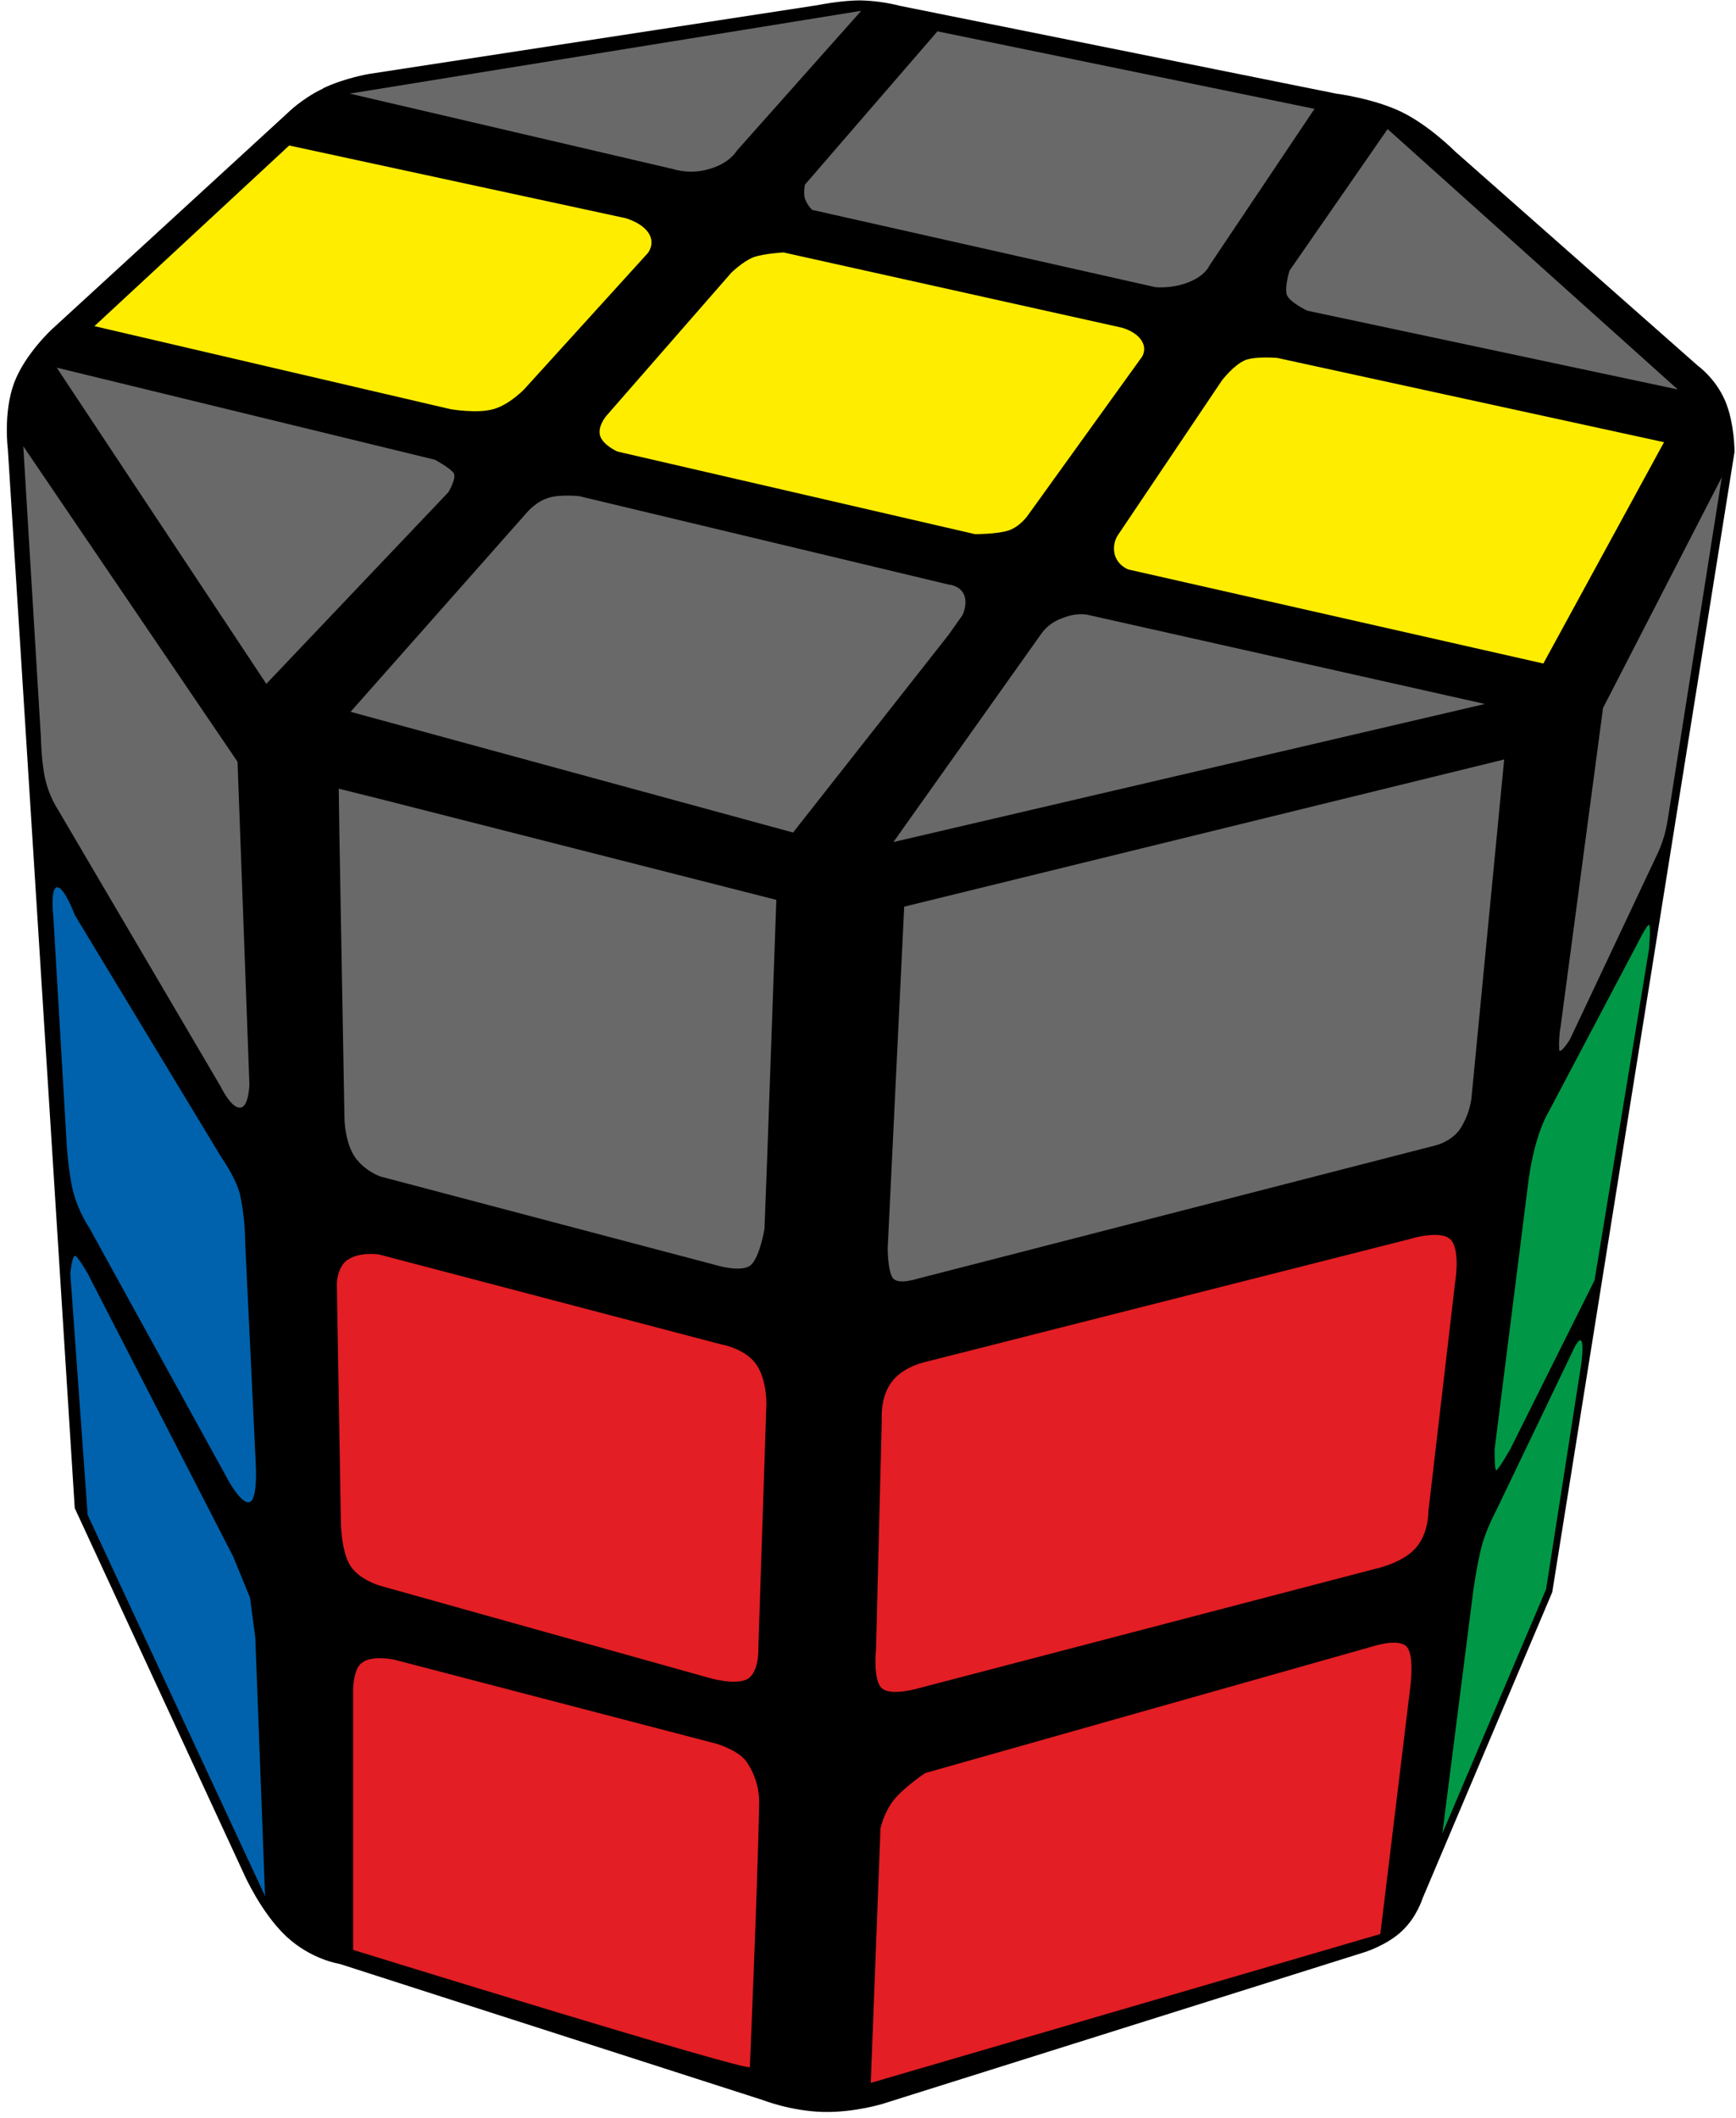 <?xml version="1.0" encoding="UTF-8"?>
<svg width="82px" height="100px" viewBox="0 0 82 100" version="1.1" xmlns="http://www.w3.org/2000/svg" xmlns:xlink="http://www.w3.org/1999/xlink">
    <title>prisma_5_1</title>
    <g id="Prisma" stroke="none" stroke-width="1" fill="none" fill-rule="evenodd">
        <g id="prisma_5_1" fill-rule="nonzero">
            <path d="M15.26,4.17 C16.28,3.68 17.44,3.49 17.44,3.49 L38.64,0.24 C38.64,0.24 39.76,0.01 40.68,0.02 C41.304,0.038 41.925,0.125 42.53,0.28 L63.11,4.42 C63.11,4.42 64.9,4.65 66.21,5.29 C67.52,5.93 68.73,7.15 68.73,7.15 L80.21,17.28 C80.21,17.28 81.03,17.86 81.49,18.93 C81.94,20 81.93,21.34 81.93,21.34 L73.32,75.18 L67.19,89.65 C67.19,89.65 66.92,90.53 66.21,91.19 C65.5,91.85 64.48,92.17 64.48,92.17 L41.72,99.33 C41.72,99.33 40.36,99.76 38.86,99.72 C37.36,99.68 36.06,99.17 36.06,99.17 L16.04,92.73 C16.04,92.73 14.71,92.54 13.52,91.43 C12.32,90.3 11.53,88.5 11.53,88.5 L3.53,71.21 L0.37,21.2 C0.37,21.2 0.15,19.49 0.66,18.1 C1.17,16.72 2.46,15.54 2.46,15.54 L13.58,5.34 C13.58,5.34 14.25,4.66 15.26,4.18 L15.26,4.17 Z" id="Path" fill="#000000"></path>
            <path d="M65.54,6.1 L60.91,12.78 C60.91,12.78 60.67,13.56 60.78,13.91 C60.89,14.26 61.75,14.67 61.75,14.67 L79.25,18.39 L65.55,6.1 L65.54,6.1 Z" id="Path" fill="#696969"></path>
            <path d="M58.8,17.01 C59.32,16.81 60.33,16.9 60.33,16.9 L78.6,20.88 L72.9,31.33 L53.3,26.89 C53.3,26.89 52.8,26.72 52.65,26.17 C52.57,25.833 52.643,25.478 52.85,25.2 L57.72,17.96 C57.72,17.96 58.29,17.22 58.81,17.01 L58.8,17.01 Z" id="Path" fill="#FFED00"></path>
            <path d="M50.2,29.18 C49.805,29.31 49.46,29.558 49.21,29.89 L42.2,39.76 L70.14,33.24 L51.42,29.04 C51.42,29.04 50.92,28.89 50.2,29.18 L50.2,29.18 Z" id="Path" fill="#696969"></path>
            <path d="M44.28,1.48 L38.02,8.72 C38.02,8.72 37.94,9.1 38.02,9.38 C38.095,9.579 38.21,9.759 38.36,9.91 L54.58,13.56 C54.58,13.56 55.37,13.64 56.16,13.32 C56.95,13 57.12,12.55 57.12,12.55 L62.09,5.14 L44.28,1.48 Z" id="Path" fill="#696969"></path>
            <path d="M35.58,12.15 C36.07,11.97 37.01,11.92 37.01,11.92 L52.98,15.47 C52.98,15.47 53.6,15.62 53.9,16.05 C54.2,16.48 53.94,16.85 53.94,16.85 L48.56,24.32 C48.56,24.32 48.19,24.88 47.6,25.06 C47.01,25.23 46.05,25.22 46.05,25.22 L29.16,21.32 C29.16,21.32 28.49,21.02 28.35,20.59 C28.21,20.15 28.62,19.66 28.62,19.66 L34.55,12.87 C34.55,12.87 35.1,12.34 35.58,12.15 L35.58,12.15 Z" id="Path" fill="#FFED00"></path>
            <path d="M25.92,23.5 C26.51,23.33 27.37,23.43 27.37,23.43 L44.8,27.6 C44.8,27.6 45.33,27.63 45.53,28.07 C45.73,28.51 45.46,29.05 45.46,29.05 L44.81,29.97 L37.46,39.31 L16.56,33.61 L24.87,24.22 C24.87,24.22 25.32,23.67 25.91,23.51 L25.92,23.5 Z" id="Path" fill="#696969"></path>
            <path d="M2.68,17.36 L20.55,21.71 C20.55,21.71 21.28,22.11 21.43,22.34 C21.58,22.57 21.18,23.24 21.18,23.24 L12.58,32.29 L2.68,17.36 Z" id="Path" fill="#696969"></path>
            <path d="M4.46,15.4 L13.66,6.87 L29.54,10.3 C29.54,10.3 30.31,10.5 30.64,11.01 C30.96,11.52 30.6,11.95 30.6,11.95 L24.77,18.37 C24.77,18.37 24.07,19.11 23.3,19.32 C22.53,19.54 21.28,19.32 21.28,19.32 L4.46,15.4 Z" id="Path" fill="#FFED00"></path>
            <path d="M16.52,4.42 L31.78,7.98 C32.341,8.148 32.939,8.148 33.5,7.98 C34.47,7.71 34.8,7.12 34.8,7.12 L40.68,0.51 L16.52,4.42 L16.52,4.42 Z" id="Path" fill="#696969"></path>
            <path d="M16,37.24 L17.85,37.7 L36.67,42.49 L36.24,54.61 L36.11,58.02 C36.11,58.02 35.91,59.28 35.49,59.71 C35.06,60.14 33.72,59.71 33.72,59.71 L17.96,55.55 C17.96,55.55 17.16,55.27 16.71,54.55 C16.27,53.82 16.27,52.77 16.27,52.77 L16.03,39.34 L16,37.24 L16,37.24 Z" id="Path" fill="#696969"></path>
            <path d="M42.71,42.81 L41.93,58.95 C41.93,58.95 41.93,60.09 42.2,60.38 C42.48,60.66 43.33,60.38 43.33,60.38 L67.82,54.08 C67.82,54.08 68.51,53.92 68.94,53.35 C69.232,52.911 69.424,52.412 69.5,51.89 L71.05,35.86 L42.71,42.81 L42.71,42.81 Z" id="Path" fill="#696969"></path>
            <path d="M16.43,59.47 C15.9,59.85 15.91,60.64 15.91,60.64 L16.1,71.8 C16.1,71.8 16.1,73.2 16.53,73.9 C16.95,74.6 17.97,74.88 17.97,74.88 L33.51,79.23 C33.51,79.23 34.77,79.6 35.32,79.27 C35.87,78.93 35.82,77.83 35.82,77.83 L36.2,66.3 C36.2,66.3 36.23,65.1 35.69,64.38 C35.15,63.66 34.07,63.48 34.07,63.48 L17.89,59.23 C17.89,59.23 16.97,59.1 16.44,59.48 L16.43,59.47 Z" id="Path" fill="#E31E24"></path>
            <path d="M42.12,65.25 C41.56,65.98 41.65,67.05 41.65,67.05 L41.38,77.86 C41.38,77.86 41.22,79.32 41.65,79.71 C42.08,80.11 43.41,79.71 43.41,79.71 L64.91,74.09 C64.91,74.09 66.17,73.84 66.83,73.14 C67.5,72.43 67.47,71.36 67.47,71.36 L68.73,60.57 C68.73,60.57 69,59 68.51,58.52 C68.01,58.05 66.57,58.51 66.57,58.51 L43.74,64.3 C43.74,64.3 42.67,64.51 42.12,65.25 L42.12,65.25 Z" id="Path" fill="#E31E24"></path>
            <path d="M17.08,78.52 C16.63,78.89 16.68,79.97 16.68,79.97 L16.68,92.07 C16.68,92.07 35.42,97.87 35.42,97.6 C35.42,97.6 35.78,89.14 35.86,85.17 C35.873,84.456 35.66,83.755 35.25,83.17 C34.87,82.64 33.86,82.34 33.86,82.34 L18.6,78.36 C18.6,78.36 17.53,78.14 17.09,78.52 L17.08,78.52 Z" id="Path" fill="#E31E24"></path>
            <path d="M42.22,84.99 C41.74,85.59 41.59,86.34 41.59,86.34 L41.13,98.35 L65.2,91.32 L66.61,79.7 C66.61,79.7 66.83,78.16 66.44,77.75 C66.05,77.33 64.8,77.75 64.8,77.75 L43.7,83.72 C43.7,83.72 42.7,84.39 42.22,84.99 L42.22,84.99 Z" id="Path" fill="#E31E24"></path>
            <path d="M75.72,33.43 L81.33,22.53 L78.79,38.61 C78.79,38.61 78.73,39.03 78.61,39.47 C78.48,39.91 78.33,40.23 78.33,40.23 L74.15,49.09 C74.15,49.09 73.75,49.73 73.65,49.6 C73.628,49.212 73.651,48.823 73.72,48.44 L75.72,33.43 L75.72,33.43 Z" id="Path" fill="#696969"></path>
            <path d="M72.59,53.87 C72.85,52.97 73.16,52.48 73.16,52.48 L77.31,44.62 C77.31,44.62 77.8,43.63 77.89,43.67 C77.99,43.7 77.89,44.82 77.89,44.82 L75.32,60.45 L71.34,68.42 C71.34,68.42 70.77,69.42 70.68,69.42 C70.58,69.42 70.6,68.42 70.6,68.42 L72.2,55.74 C72.2,55.74 72.32,54.77 72.59,53.87 L72.59,53.87 Z" id="Path" fill="#009846"></path>
            <path d="M68.13,86.57 L73.03,75.04 L74.69,64.41 C74.69,64.41 74.82,63.48 74.69,63.31 C74.57,63.14 74.27,63.83 74.27,63.83 L70.68,71.31 C70.68,71.31 70.2,72.2 69.99,73 C69.78,73.8 69.6,75.04 69.6,75.04 L68.13,86.57 L68.13,86.57 Z" id="Path" fill="#009846"></path>
            <path d="M1.1,21.07 L11.22,35.97 L11.78,51.2 C11.78,51.2 11.76,52.28 11.34,52.3 C10.91,52.33 10.42,51.3 10.42,51.3 L2.72,38.2 C2.72,38.2 2.32,37.6 2.14,36.8 C1.95,35.99 1.93,34.78 1.93,34.78 L1.1,21.07 Z" id="Path" fill="#696969"></path>
            <path d="M2.7,41.9 C3.03,41.86 3.53,43.2 3.53,43.2 L10.47,54.67 C10.47,54.67 11.1,55.54 11.33,56.37 C11.49,57.116 11.574,57.877 11.58,58.64 L12.08,69.1 C12.08,69.1 12.18,70.65 11.84,70.9 C11.49,71.15 10.84,70 10.84,70 L4.22,57.98 C4.22,57.98 3.72,57.26 3.46,56.28 C3.21,55.3 3.14,53.84 3.14,53.84 L2.52,43.29 C2.52,43.29 2.36,41.92 2.7,41.89 L2.7,41.9 Z" id="Path" fill="#0062AC"></path>
            <path d="M12.52,89.53 L12.06,77.34 L11.81,75.44 L11.01,73.49 L4.14,60.13 C4.14,60.13 3.67,59.3 3.54,59.3 C3.4,59.3 3.32,60.13 3.32,60.13 L4.14,71.53 L12.52,89.53 L12.52,89.53 Z" id="Path" fill="#0062AC"></path>
        </g>
    </g>
</svg>